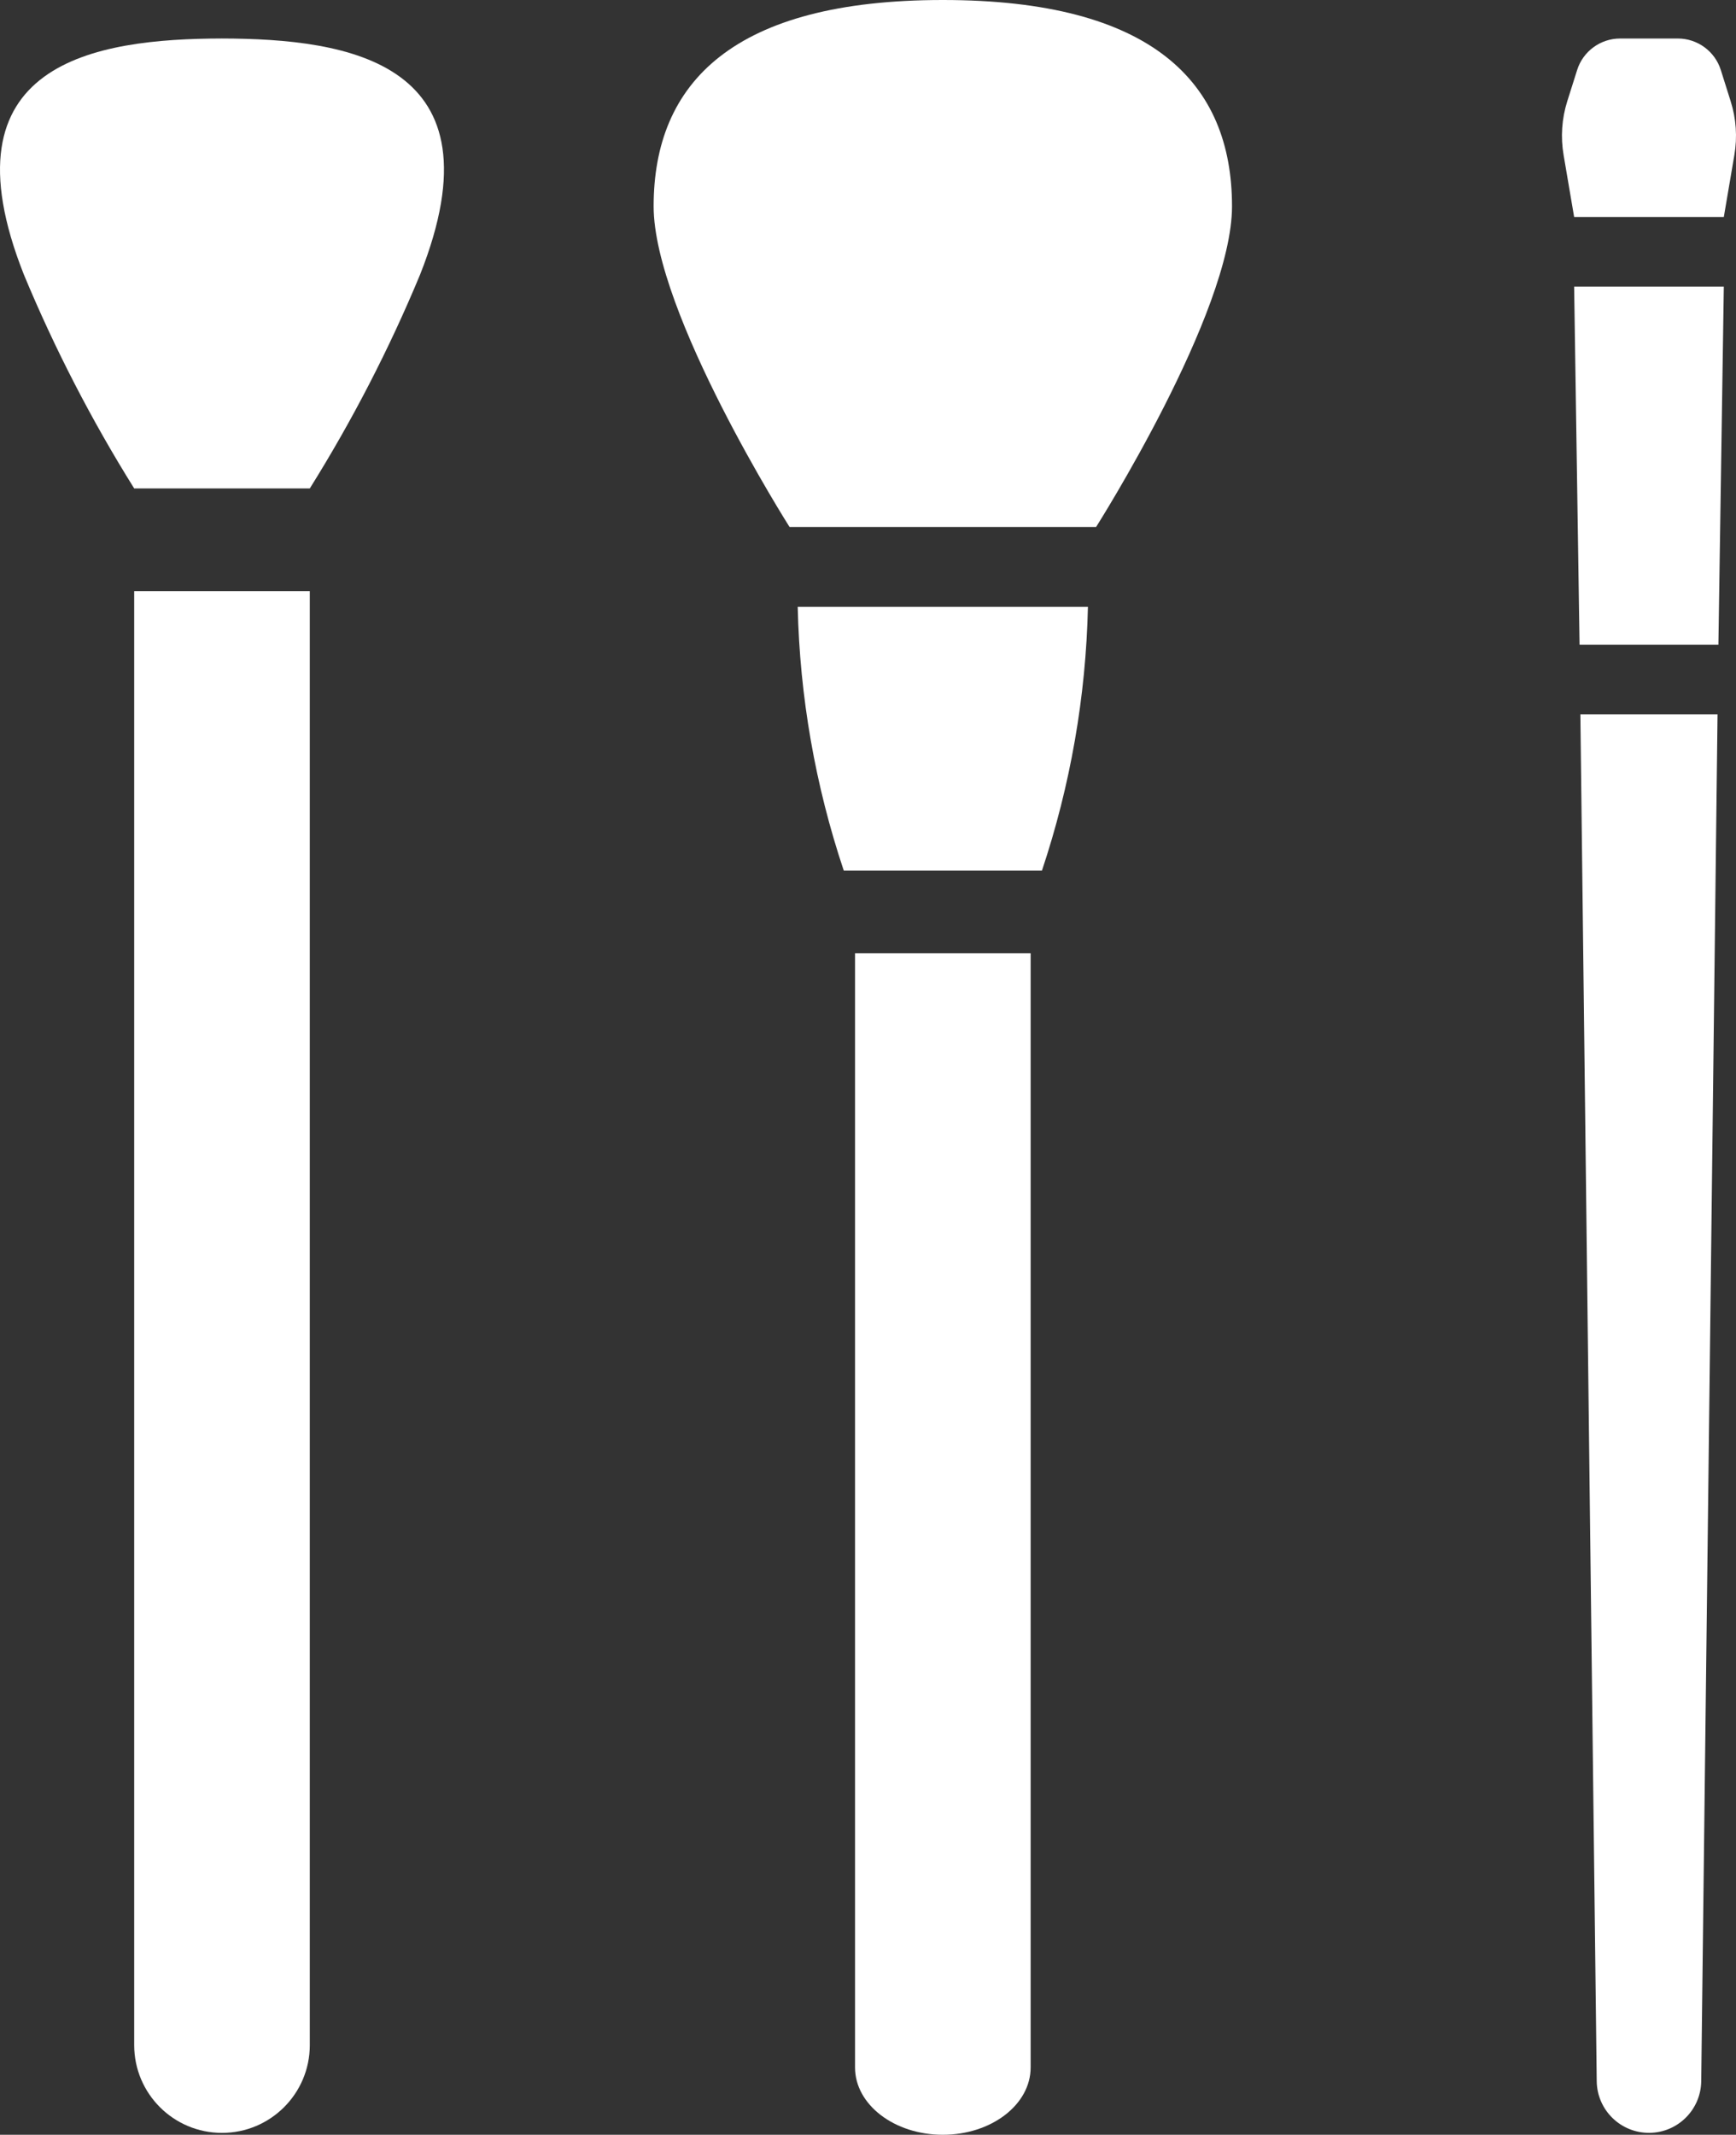 <svg version="1.1" id="图层_1" x="0px" y="0px" width="95.754px" height="117.727px" viewBox="0 0 95.754 117.727" enable-background="new 0 0 95.754 117.727" xml:space="preserve" xmlns="http://www.w3.org/2000/svg" xmlns:xlink="http://www.w3.org/1999/xlink" xmlns:xml="http://www.w3.org/XML/1998/namespace">
  <rect x="0" y="0" width="95.754" height="117.727" fill="#333333" stroke="none"/>
  <path fill="#FFFFFF" d="M87.125,35.552h7.658l0.299-19.747h-8.256L87.125,35.552z M88.072,114.774
	c0.02,1.593,1.326,2.865,2.918,2.847c1.564-0.021,2.826-1.283,2.846-2.847l0.9-75.383H87.17L88.072,114.774z M95.459,5.582
	L94.916,3.86c-0.326-1.033-1.287-1.736-2.371-1.736h-3.182c-1.084,0-2.045,0.703-2.371,1.736l-0.545,1.723
	c-0.303,0.961-0.373,1.979-0.201,2.975l0.58,3.408h8.256l0.58-3.408C95.834,7.563,95.764,6.543,95.459,5.582z" class="color c1"/>
  <path fill="#FFFFFF" d="M12.244,2.123C5.25,2.137-3.324,3.43,1.318,15.146c1.701,4.091,3.736,8.034,6.084,11.79h9.686
	c2.348-3.756,4.383-7.699,6.082-11.79C27.814,3.43,19.24,2.137,12.244,2.123z M7.402,112.781c0,2.674,2.168,4.842,4.842,4.842
	c2.676,0,4.844-2.168,4.844-4.842V32.6H7.402V112.781z" class="color c1"/>
  <path fill="#FFFFFF" d="M47.162,114.016c0,2.049,2.168,3.711,4.842,3.711s4.844-1.662,4.844-3.711V52.57h-9.686V114.016z M52.006,0
	C40.461,0,36.053,4.545,36.053,11.377c0,5.878,7.496,17.683,7.496,17.683h16.91c0,0,7.496-11.805,7.496-17.683
	C67.955,4.545,63.549,0,52.006,0z M46.541,48.012h10.93c1.57-4.695,2.426-9.599,2.537-14.547H44
	C44.111,38.413,44.967,43.316,46.541,48.012z" class="color c1"/>
</svg>